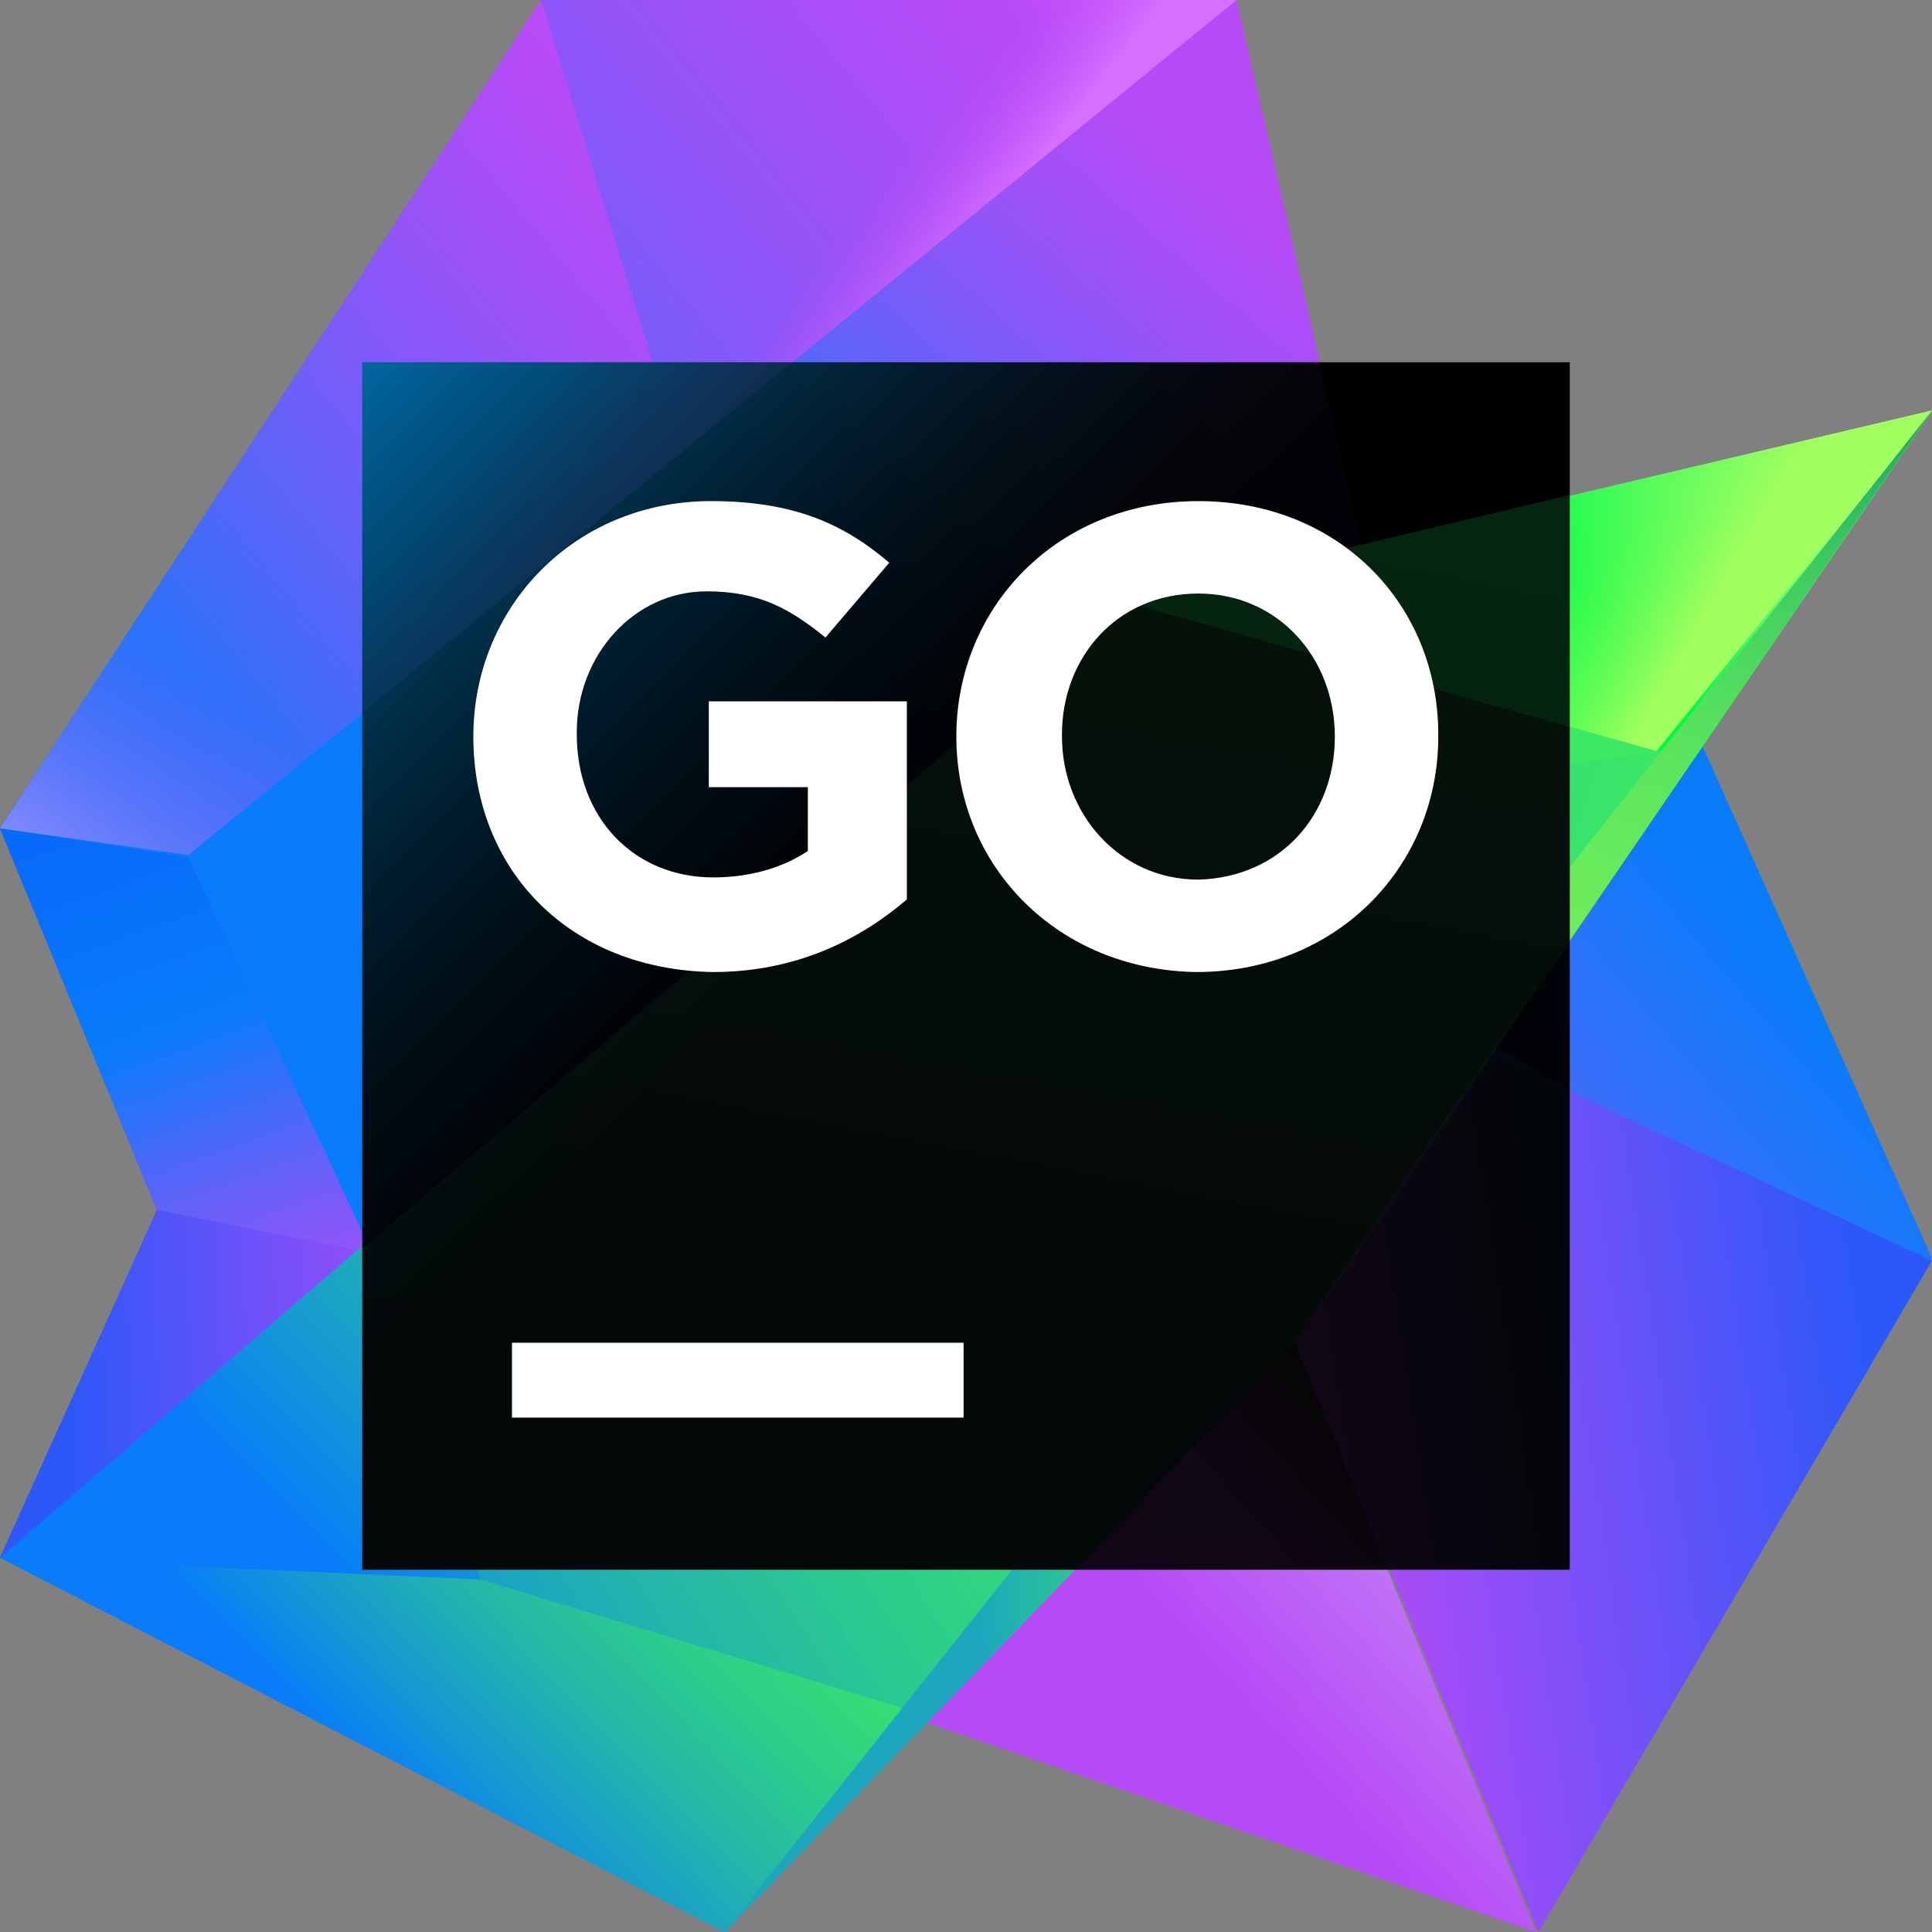 <svg width="80" height="80" viewBox="0 0 80 80" fill="none" xmlns="http://www.w3.org/2000/svg">
<rect x="0" y="0" width="80" height="80" fill="#808080" stroke="none"/>
<path d="M56.4 22.6L51.2 0H22.4L0 34.3L6.5 50.1L0 64.5L38.4 71.3L62.6 49.8L56.4 22.6Z" fill="url(#paint0_linear)"/>
<path d="M7.8 35.5L0 34.3L6.5 50.1L0 64.5L15.4 51.9L7.8 35.5Z" fill="url(#paint1_linear)"/>
<path d="M7.8 35.5L0 34.3L6.5 50.1L15.4 51.9L7.8 35.5Z" fill="url(#paint2_linear)"/>
<path d="M7.8 35.4L51.2 0H22.4L0 34.3L7.8 35.4Z" fill="url(#paint3_linear)"/>
<path d="M7.8 35.4L51.2 0H22.4L0 34.3L7.8 35.4Z" fill="url(#paint4_linear)"/>
<path d="M7.8 35.4L28.2 18.8L22.4 0L0 34.3L7.8 35.4Z" fill="url(#paint5_linear)"/>
<path d="M7.8 35.4L28.2 18.8L22.4 0L0 34.3L7.8 35.4Z" fill="url(#paint6_linear)"/>
<path d="M70.5 30.9L80 52.1L63.7 80L53.7 55.6L70.5 30.9Z" fill="url(#paint7_linear)"/>
<path d="M62 43.8L80 52.2L63.7 80L53.7 55.6L62 43.8Z" fill="url(#paint8_linear)"/>
<path d="M53.6 55.6L63.6 80L38.3 71.3L53.6 55.6Z" fill="url(#paint9_linear)"/>
<path d="M80 17L46.5 24.9L0 64.5L30 80L53.6 55.6L80 17Z" fill="url(#paint10_linear)"/>
<path d="M19.9 65.4L0 64.5L30 80L38.6 71.1L19.9 65.4Z" fill="url(#paint11_linear)"/>
<path d="M19.9 65.4L0 64.5L15.1 51.5L19.9 65.4Z" fill="url(#paint12_linear)"/>
<path d="M80 17L46.5 24.9L70.1 31.5L80 17Z" fill="url(#paint13_linear)"/>
<path d="M80 17L46.5 24.9L68.6 31.1L80 17Z" fill="url(#paint14_linear)"/>
<path d="M61.4 44.3L56.4 22.6L46.5 24.9L32.9 36.5L61.4 44.3Z" fill="url(#paint15_linear)"/>
<path d="M57.6 28L56.4 22.6L46.5 24.9L57.6 28Z" fill="url(#paint16_linear)"/>
<path d="M15.2 51.6L53.6 55.6L70.5 30.9L58.1 32.5L15.2 51.6Z" fill="url(#paint17_linear)"/>
<path d="M80 17L30 80L53.6 55.6L80 17Z" fill="url(#paint18_linear)"/>
<path d="M80 17L30 80L53.6 55.6L80 17Z" fill="url(#paint19_linear)"/>
<path d="M65 15H15V65H65V15Z" fill="url(#paint20_linear)"/>
<g opacity="0.3">
<g opacity="0.3">
<path opacity="0.3" d="M46.5 24.9L56.4 22.6L54.6 15H32.8L15 29.5V51.7L46.5 24.9Z" fill="url(#paint21_linear)"/>
</g>
<path opacity="0.3" d="M15 29.5L32.8 15H15V29.5Z" fill="url(#paint22_linear)"/>
<g opacity="0.3">
<path opacity="0.3" d="M55.4 59.8L57.5 65L55.4 59.8Z" fill="url(#paint23_linear)"/>
<path opacity="0.3" d="M62 43.8L65 45.2V39L53.6 55.6L62 43.8Z" fill="url(#paint24_linear)"/>
</g>
<path opacity="0.3" d="M65 45.2L61.9 43.3L53.6 55.6L57.5 65H65V45.2Z" fill="url(#paint25_linear)"/>
<path opacity="0.3" d="M53.6 55.6L44.5 65H57.5L53.6 55.6Z" fill="url(#paint26_linear)"/>
<path opacity="0.3" d="M65 20.5L46.5 24.9L15 51.7V65H44.5L53.6 55.6L65 39V20.5Z" fill="url(#paint27_linear)"/>
<path opacity="0.3" d="M65 30.1V20.5L46.5 24.9L65 30.1Z" fill="#08FF6C"/>
</g>
<path d="M39.9 55.6H21.2V58.7H39.9V55.6Z" fill="white"/>
<path d="M19.6 30.5C19.6 25.124 23.792 20.75 29.441 20.75C32.813 20.75 34.908 21.661 36.822 23.301L34.179 26.399C32.722 25.215 31.446 24.486 29.259 24.486C26.252 24.486 23.883 27.128 23.883 30.318V30.409C23.883 33.871 26.252 36.332 29.532 36.332C30.99 36.332 32.357 35.967 33.451 35.238V32.596H29.35V29.042H37.551V37.243C35.638 38.883 32.995 40.25 29.532 40.25C23.609 40.159 19.6 36.058 19.6 30.5Z" fill="white"/>
<path d="M39.6 30.5C39.6 25.124 43.792 20.75 49.623 20.75C55.455 20.75 59.556 25.033 59.556 30.409V30.5C59.556 35.876 55.364 40.25 49.532 40.25C43.792 40.159 39.6 35.876 39.6 30.5ZM55.273 30.5C55.273 27.22 52.904 24.577 49.623 24.577C46.252 24.577 43.974 27.22 43.974 30.409V30.5C43.974 33.689 46.343 36.423 49.623 36.423C52.995 36.332 55.273 33.78 55.273 30.5Z" fill="white"/>
<defs>
<linearGradient id="paint0_linear" x1="36.033" y1="32.272" x2="55.024" y2="10.667" gradientUnits="userSpaceOnUse">
<stop stop-color="#087CFA"/>
<stop offset="0.023" stop-color="#0D7BFA"/>
<stop offset="0.373" stop-color="#5566F9"/>
<stop offset="0.663" stop-color="#8A57F8"/>
<stop offset="0.881" stop-color="#AB4EF7"/>
<stop offset="1" stop-color="#B74AF7"/>
</linearGradient>
<linearGradient id="paint1_linear" x1="-0.027" y1="49.398" x2="20.86" y2="48.489" gradientUnits="userSpaceOnUse">
<stop offset="0.12" stop-color="#2D58F9"/>
<stop offset="0.946" stop-color="#B74AF7"/>
</linearGradient>
<linearGradient id="paint2_linear" x1="3.826" y1="32.299" x2="11.465" y2="53.654" gradientUnits="userSpaceOnUse">
<stop offset="0.085" stop-color="#086AFA"/>
<stop offset="0.476" stop-color="#087CFA"/>
<stop offset="0.685" stop-color="#466AF9"/>
<stop offset="0.898" stop-color="#8059F8"/>
<stop offset="1" stop-color="#9653F8"/>
</linearGradient>
<linearGradient id="paint3_linear" x1="2.812" y1="27.799" x2="46.742" y2="-8.129" gradientUnits="userSpaceOnUse">
<stop stop-color="#087CFA"/>
<stop offset="0.019" stop-color="#0D7BFA"/>
<stop offset="0.311" stop-color="#5566F9"/>
<stop offset="0.554" stop-color="#8A57F8"/>
<stop offset="0.736" stop-color="#AB4EF7"/>
<stop offset="0.835" stop-color="#B74AF7"/>
<stop offset="0.98" stop-color="#DB5CFF"/>
</linearGradient>
<linearGradient id="paint4_linear" x1="23.017" y1="15.139" x2="31.916" y2="22.131" gradientUnits="userSpaceOnUse">
<stop offset="0.523" stop-color="#B74AF7" stop-opacity="0"/>
<stop offset="0.926" stop-color="#D66EFF"/>
</linearGradient>
<linearGradient id="paint5_linear" x1="1.036" y1="29.238" x2="37.003" y2="-0.177" gradientUnits="userSpaceOnUse">
<stop stop-color="#087CFA"/>
<stop offset="0.016" stop-color="#0D7BFA"/>
<stop offset="0.27" stop-color="#5566F9"/>
<stop offset="0.481" stop-color="#8A57F8"/>
<stop offset="0.638" stop-color="#AB4EF7"/>
<stop offset="0.725" stop-color="#B74AF7"/>
<stop offset="0.953" stop-color="#DB5CFF"/>
</linearGradient>
<linearGradient id="paint6_linear" x1="3.793" y1="39.261" x2="10.614" y2="29.788" gradientUnits="userSpaceOnUse">
<stop stop-color="#8F99FF"/>
<stop offset="1" stop-color="#B74AF7" stop-opacity="0"/>
</linearGradient>
<linearGradient id="paint7_linear" x1="78.776" y1="45.571" x2="47.529" y2="72.01" gradientUnits="userSpaceOnUse">
<stop stop-color="#087CFA"/>
<stop offset="0.023" stop-color="#0D7BFA"/>
<stop offset="0.373" stop-color="#5566F9"/>
<stop offset="0.663" stop-color="#8A57F8"/>
<stop offset="0.881" stop-color="#AB4EF7"/>
<stop offset="1" stop-color="#B74AF7"/>
</linearGradient>
<linearGradient id="paint8_linear" x1="77.847" y1="59.609" x2="49.367" y2="63.917" gradientUnits="userSpaceOnUse">
<stop offset="0.003" stop-color="#2D58F9"/>
<stop offset="0.813" stop-color="#B74AF7"/>
</linearGradient>
<linearGradient id="paint9_linear" x1="62.454" y1="64.403" x2="51.295" y2="74.386" gradientUnits="userSpaceOnUse">
<stop stop-color="#C386F7"/>
<stop offset="0.813" stop-color="#B74AF7"/>
</linearGradient>
<linearGradient id="paint10_linear" x1="11.114" y1="69.886" x2="68.822" y2="32.803" gradientUnits="userSpaceOnUse">
<stop stop-color="#087CFA"/>
<stop offset="0.102" stop-color="#1598D3"/>
<stop offset="0.225" stop-color="#23B6AA"/>
<stop offset="0.345" stop-color="#2DCC8B"/>
<stop offset="0.462" stop-color="#35DD74"/>
<stop offset="0.572" stop-color="#39E767"/>
<stop offset="0.67" stop-color="#3BEA62"/>
</linearGradient>
<linearGradient id="paint11_linear" x1="14.377" y1="72.836" x2="41.273" y2="46.301" gradientUnits="userSpaceOnUse">
<stop stop-color="#087CFA"/>
<stop offset="0.102" stop-color="#1598D3"/>
<stop offset="0.225" stop-color="#23B6AA"/>
<stop offset="0.345" stop-color="#2DCC8B"/>
<stop offset="0.462" stop-color="#35DD74"/>
<stop offset="0.572" stop-color="#39E767"/>
<stop offset="0.67" stop-color="#3BEA62"/>
</linearGradient>
<linearGradient id="paint12_linear" x1="7.842" y1="67.025" x2="31.219" y2="43.962" gradientUnits="userSpaceOnUse">
<stop offset="0.171" stop-color="#087CFA"/>
<stop offset="0.402" stop-color="#19A1C8"/>
<stop offset="0.68" stop-color="#2BC891"/>
<stop offset="0.887" stop-color="#37E16F"/>
<stop offset="1" stop-color="#3BEA62"/>
</linearGradient>
<linearGradient id="paint13_linear" x1="52.357" y1="33.74" x2="75.726" y2="11.929" gradientUnits="userSpaceOnUse">
<stop offset="0.493" stop-color="#00FA45"/>
<stop offset="0.868" stop-color="#B5FF91"/>
</linearGradient>
<linearGradient id="paint14_linear" x1="58.709" y1="18.367" x2="72.558" y2="26.33" gradientUnits="userSpaceOnUse">
<stop offset="0.175" stop-color="#00FA45" stop-opacity="0"/>
<stop offset="0.868" stop-color="#A0FF5E"/>
</linearGradient>
<linearGradient id="paint15_linear" x1="62.468" y1="23.958" x2="46.465" y2="41.097" gradientUnits="userSpaceOnUse">
<stop stop-color="#7165DF"/>
<stop offset="0.068" stop-color="#6475D9"/>
<stop offset="0.235" stop-color="#4897CD"/>
<stop offset="0.32" stop-color="#44B2AA"/>
<stop offset="0.414" stop-color="#40CA8B"/>
<stop offset="0.506" stop-color="#3DDC74"/>
<stop offset="0.593" stop-color="#3CE667"/>
<stop offset="0.67" stop-color="#3BEA62"/>
</linearGradient>
<linearGradient id="paint16_linear" x1="56.693" y1="21.498" x2="51.502" y2="27.057" gradientUnits="userSpaceOnUse">
<stop offset="0.383" stop-color="#59C1DB"/>
<stop offset="0.469" stop-color="#4FCEB4"/>
<stop offset="0.579" stop-color="#44DD88"/>
<stop offset="0.664" stop-color="#3EE76C"/>
<stop offset="0.714" stop-color="#3BEA62"/>
</linearGradient>
<linearGradient id="paint17_linear" x1="30.763" y1="37.291" x2="82.299" y2="54.319" gradientUnits="userSpaceOnUse">
<stop stop-color="#1CA7BE"/>
<stop offset="0.375" stop-color="#2FCF87"/>
<stop offset="0.655" stop-color="#3BEA62"/>
<stop offset="0.857" stop-color="#5FFF58"/>
</linearGradient>
<linearGradient id="paint18_linear" x1="28.487" y1="49.939" x2="65.948" y2="47.895" gradientUnits="userSpaceOnUse">
<stop offset="0.296" stop-color="#1CA7BE"/>
<stop offset="0.343" stop-color="#23B5AA"/>
<stop offset="0.431" stop-color="#2DCC8B"/>
<stop offset="0.517" stop-color="#35DD74"/>
<stop offset="0.598" stop-color="#39E767"/>
<stop offset="0.67" stop-color="#3BEA62"/>
<stop offset="1" stop-color="#7EEF5A"/>
</linearGradient>
<linearGradient id="paint19_linear" x1="70.138" y1="7.899" x2="55.949" y2="45.906" gradientUnits="userSpaceOnUse">
<stop offset="0.124" stop-color="#1CA563"/>
<stop offset="0.327" stop-color="#29C163" stop-opacity="0.747"/>
<stop offset="0.541" stop-color="#33D862" stop-opacity="0.48"/>
<stop offset="0.745" stop-color="#39E562" stop-opacity="0.226"/>
<stop offset="0.926" stop-color="#3BEA62" stop-opacity="0"/>
</linearGradient>
<linearGradient id="paint20_linear" x1="15.195" y1="15.195" x2="66.894" y2="66.894" gradientUnits="userSpaceOnUse">
<stop stop-color="#006396"/>
<stop offset="0.034" stop-color="#005682"/>
<stop offset="0.121" stop-color="#003754"/>
<stop offset="0.204" stop-color="#001F2F"/>
<stop offset="0.282" stop-color="#000E15"/>
<stop offset="0.351" stop-color="#000406"/>
<stop offset="0.406"/>
<stop offset="0.914"/>
</linearGradient>
<linearGradient id="paint21_linear" x1="34.651" y1="27.239" x2="47.062" y2="13.119" gradientUnits="userSpaceOnUse">
<stop stop-color="#083268"/>
<stop offset="0.023" stop-color="#0D336C"/>
<stop offset="0.373" stop-color="#553DA7"/>
<stop offset="0.663" stop-color="#8A44D2"/>
<stop offset="0.881" stop-color="#AB48ED"/>
<stop offset="1" stop-color="#B74AF7"/>
</linearGradient>
<linearGradient id="paint22_linear" x1="19.646" y1="18.926" x2="25.159" y2="23.257" gradientUnits="userSpaceOnUse">
<stop stop-color="#087CFA"/>
<stop offset="0.023" stop-color="#0D7BFA"/>
<stop offset="0.373" stop-color="#5566F9"/>
<stop offset="0.663" stop-color="#8A57F8"/>
<stop offset="0.881" stop-color="#AB4EF7"/>
<stop offset="1" stop-color="#B74AF7"/>
</linearGradient>
<linearGradient id="paint23_linear" x1="56.978" y1="61.942" x2="55.52" y2="63.176" gradientUnits="userSpaceOnUse">
<stop stop-color="#087CFA"/>
<stop offset="0.023" stop-color="#0D7BFA"/>
<stop offset="0.373" stop-color="#5566F9"/>
<stop offset="0.663" stop-color="#8A57F8"/>
<stop offset="0.881" stop-color="#AB4EF7"/>
<stop offset="1" stop-color="#B74AF7"/>
</linearGradient>
<linearGradient id="paint24_linear" x1="65.483" y1="42.059" x2="49.014" y2="55.995" gradientUnits="userSpaceOnUse">
<stop stop-color="#087CFA"/>
<stop offset="0.023" stop-color="#0D7BFA"/>
<stop offset="0.373" stop-color="#5566F9"/>
<stop offset="0.663" stop-color="#8A57F8"/>
<stop offset="0.881" stop-color="#AB4EF7"/>
<stop offset="1" stop-color="#B74AF7"/>
</linearGradient>
<linearGradient id="paint25_linear" x1="64.751" y1="53.969" x2="51.039" y2="56.043" gradientUnits="userSpaceOnUse">
<stop offset="0.003" stop-color="#103964"/>
<stop offset="0.813" stop-color="#B74AF7"/>
</linearGradient>
<linearGradient id="paint26_linear" x1="57.142" y1="58.892" x2="50.465" y2="64.865" gradientUnits="userSpaceOnUse">
<stop stop-color="#3A3531"/>
<stop offset="0.813" stop-color="#B74AF7"/>
</linearGradient>
<linearGradient id="paint27_linear" x1="37.093" y1="60.637" x2="45.124" y2="18.355" gradientUnits="userSpaceOnUse">
<stop stop-color="#235B5E"/>
<stop offset="0.129" stop-color="#24635E"/>
<stop offset="0.326" stop-color="#28785F"/>
<stop offset="0.567" stop-color="#2E9B60"/>
<stop offset="0.84" stop-color="#36CB61"/>
<stop offset="1" stop-color="#3BEA62"/>
</linearGradient>
</defs>
</svg>
